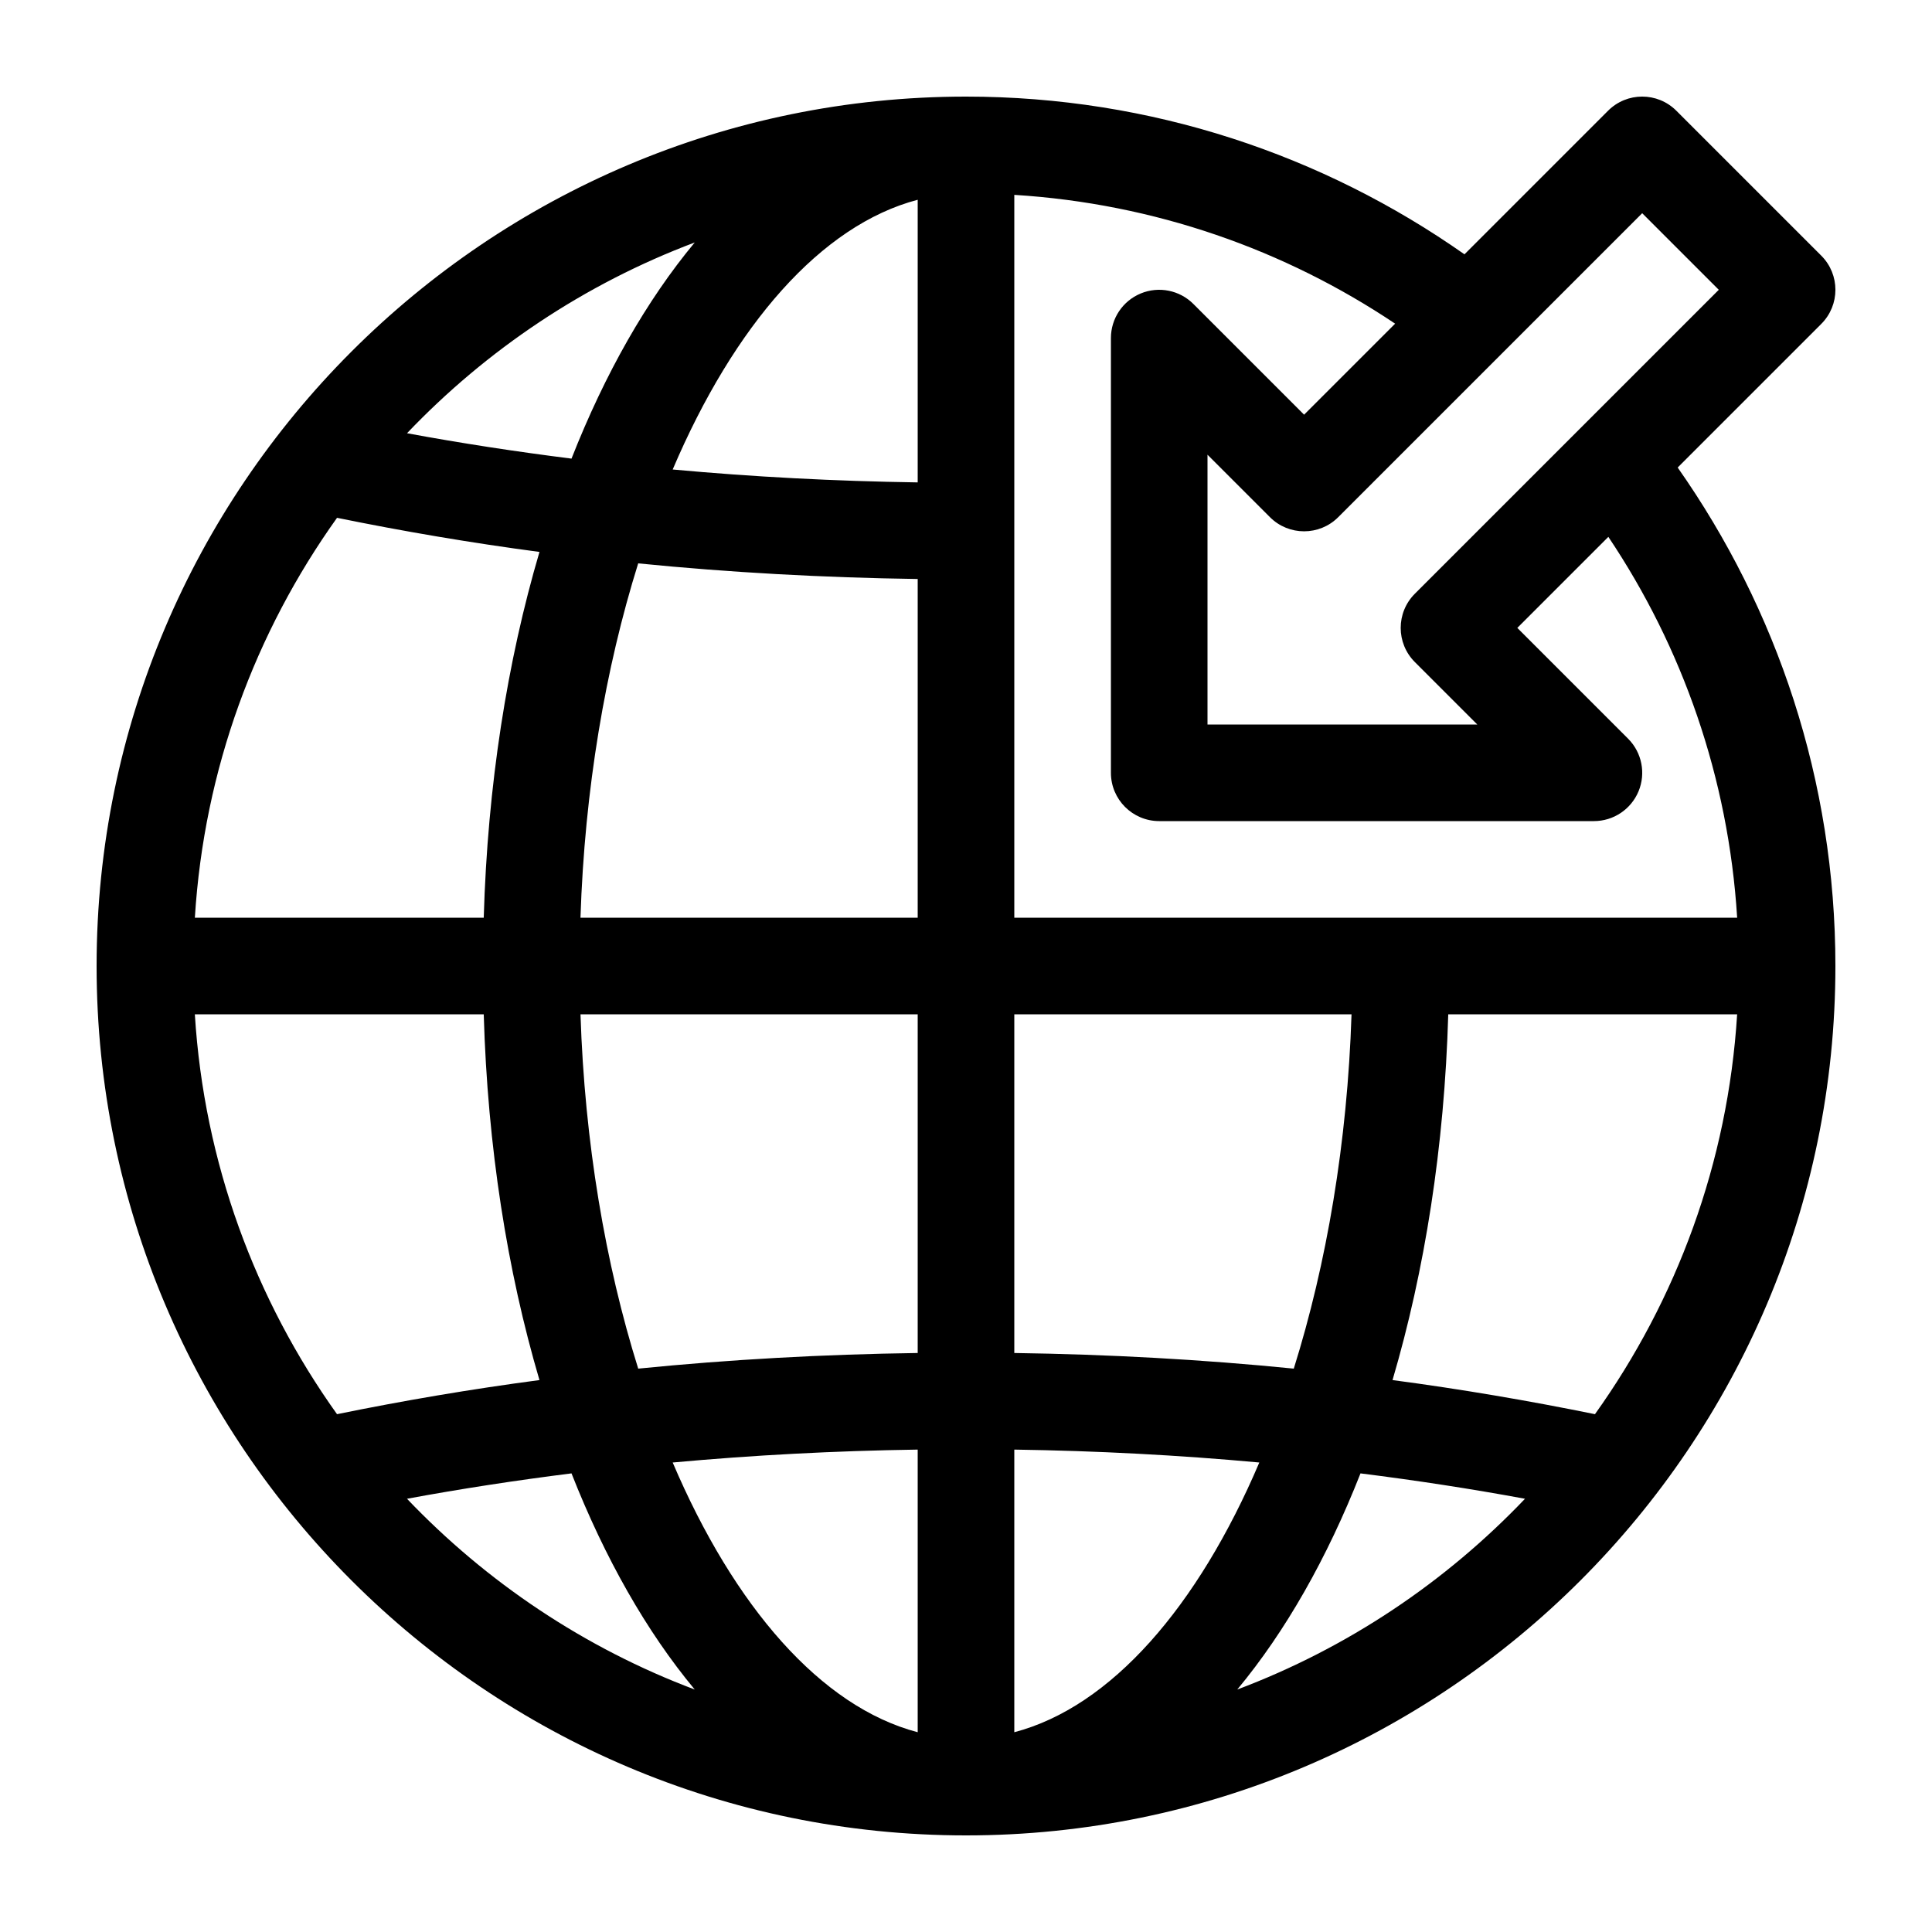 <svg height='100px' width='100px'  fill="#000000" xmlns="http://www.w3.org/2000/svg" xmlns:xlink="http://www.w3.org/1999/xlink" version="1.2" baseProfile="tiny" x="0px" y="0px" viewBox="0 0 100 100" xml:space="preserve"><path d="M50,95c24.813,0,45-20.187,45-45c0-9.594-3.028-18.489-8.164-25.801l7.432-7.432c0.977-0.976,0.977-2.559,0-3.535l-7.5-7.5  c-0.976-0.977-2.56-0.977-3.535,0l-7.432,7.432C68.489,8.028,59.594,5,50,5C25.187,5,5,25.187,5,50S25.187,95,50,95z M21.066,77.576  c2.797-0.517,5.638-0.952,8.515-1.314c1.73,4.396,3.887,8.191,6.379,11.188C30.266,85.308,25.19,81.901,21.066,77.576z M89.914,52.5  c-0.477,7.686-3.134,14.786-7.359,20.698c-3.433-0.7-6.926-1.295-10.478-1.766c1.667-5.657,2.685-12.067,2.884-18.932H89.914z   M66.966,70.84c-4.743-0.474-9.574-0.739-14.466-0.809V52.5h17.455C69.738,59.143,68.669,65.404,66.966,70.84z M47.5,70.031  c-4.892,0.069-9.723,0.334-14.466,0.809c-1.702-5.436-2.772-11.697-2.988-18.34H47.5V70.031z M47.5,75.031V89.66  c-5.008-1.315-9.502-6.5-12.682-13.961C38.983,75.317,43.215,75.094,47.5,75.031z M52.5,89.66V75.031  c4.285,0.063,8.517,0.286,12.682,0.668C62.002,83.161,57.508,88.346,52.5,89.66z M47.5,10.34v14.629  c-4.285-0.063-8.517-0.286-12.682-0.668C37.998,16.839,42.492,11.654,47.5,10.34z M47.5,29.969V47.5H30.045  c0.217-6.643,1.286-12.904,2.988-18.34C37.777,29.634,42.608,29.899,47.5,29.969z M25.038,47.5H10.086  c0.477-7.686,3.134-14.786,7.359-20.698c3.433,0.7,6.926,1.295,10.478,1.766C26.255,34.225,25.238,40.635,25.038,47.5z M25.038,52.5  c0.2,6.865,1.217,13.275,2.884,18.932c-3.552,0.47-7.045,1.065-10.478,1.766c-4.224-5.912-6.882-13.012-7.359-20.698H25.038z   M64.04,87.45c2.492-2.997,4.649-6.792,6.379-11.188c2.876,0.362,5.717,0.797,8.515,1.314C74.81,81.901,69.734,85.308,64.04,87.45z   M73.232,34.268l3.232,3.232H62.5V23.536l3.232,3.232c0.976,0.977,2.56,0.977,3.535,0L85,11.036L88.964,15L73.232,30.732  C72.256,31.708,72.256,33.292,73.232,34.268z M67.5,21.464l-5.732-5.732c-0.715-0.715-1.792-0.929-2.724-0.542  c-0.935,0.387-1.543,1.298-1.543,2.31V40c0,1.381,1.119,2.5,2.5,2.5h22.5c1.011,0,1.923-0.609,2.31-1.543  c0.387-0.934,0.173-2.009-0.542-2.724L78.536,32.5l4.712-4.712c3.826,5.708,6.216,12.451,6.667,19.712H52.5V10.086  c7.261,0.45,14.004,2.841,19.712,6.667L67.5,21.464z M35.96,12.55c-2.492,2.997-4.649,6.792-6.379,11.188  c-2.876-0.362-5.717-0.797-8.514-1.314C25.19,18.099,30.266,14.692,35.96,12.55z"></path></svg>